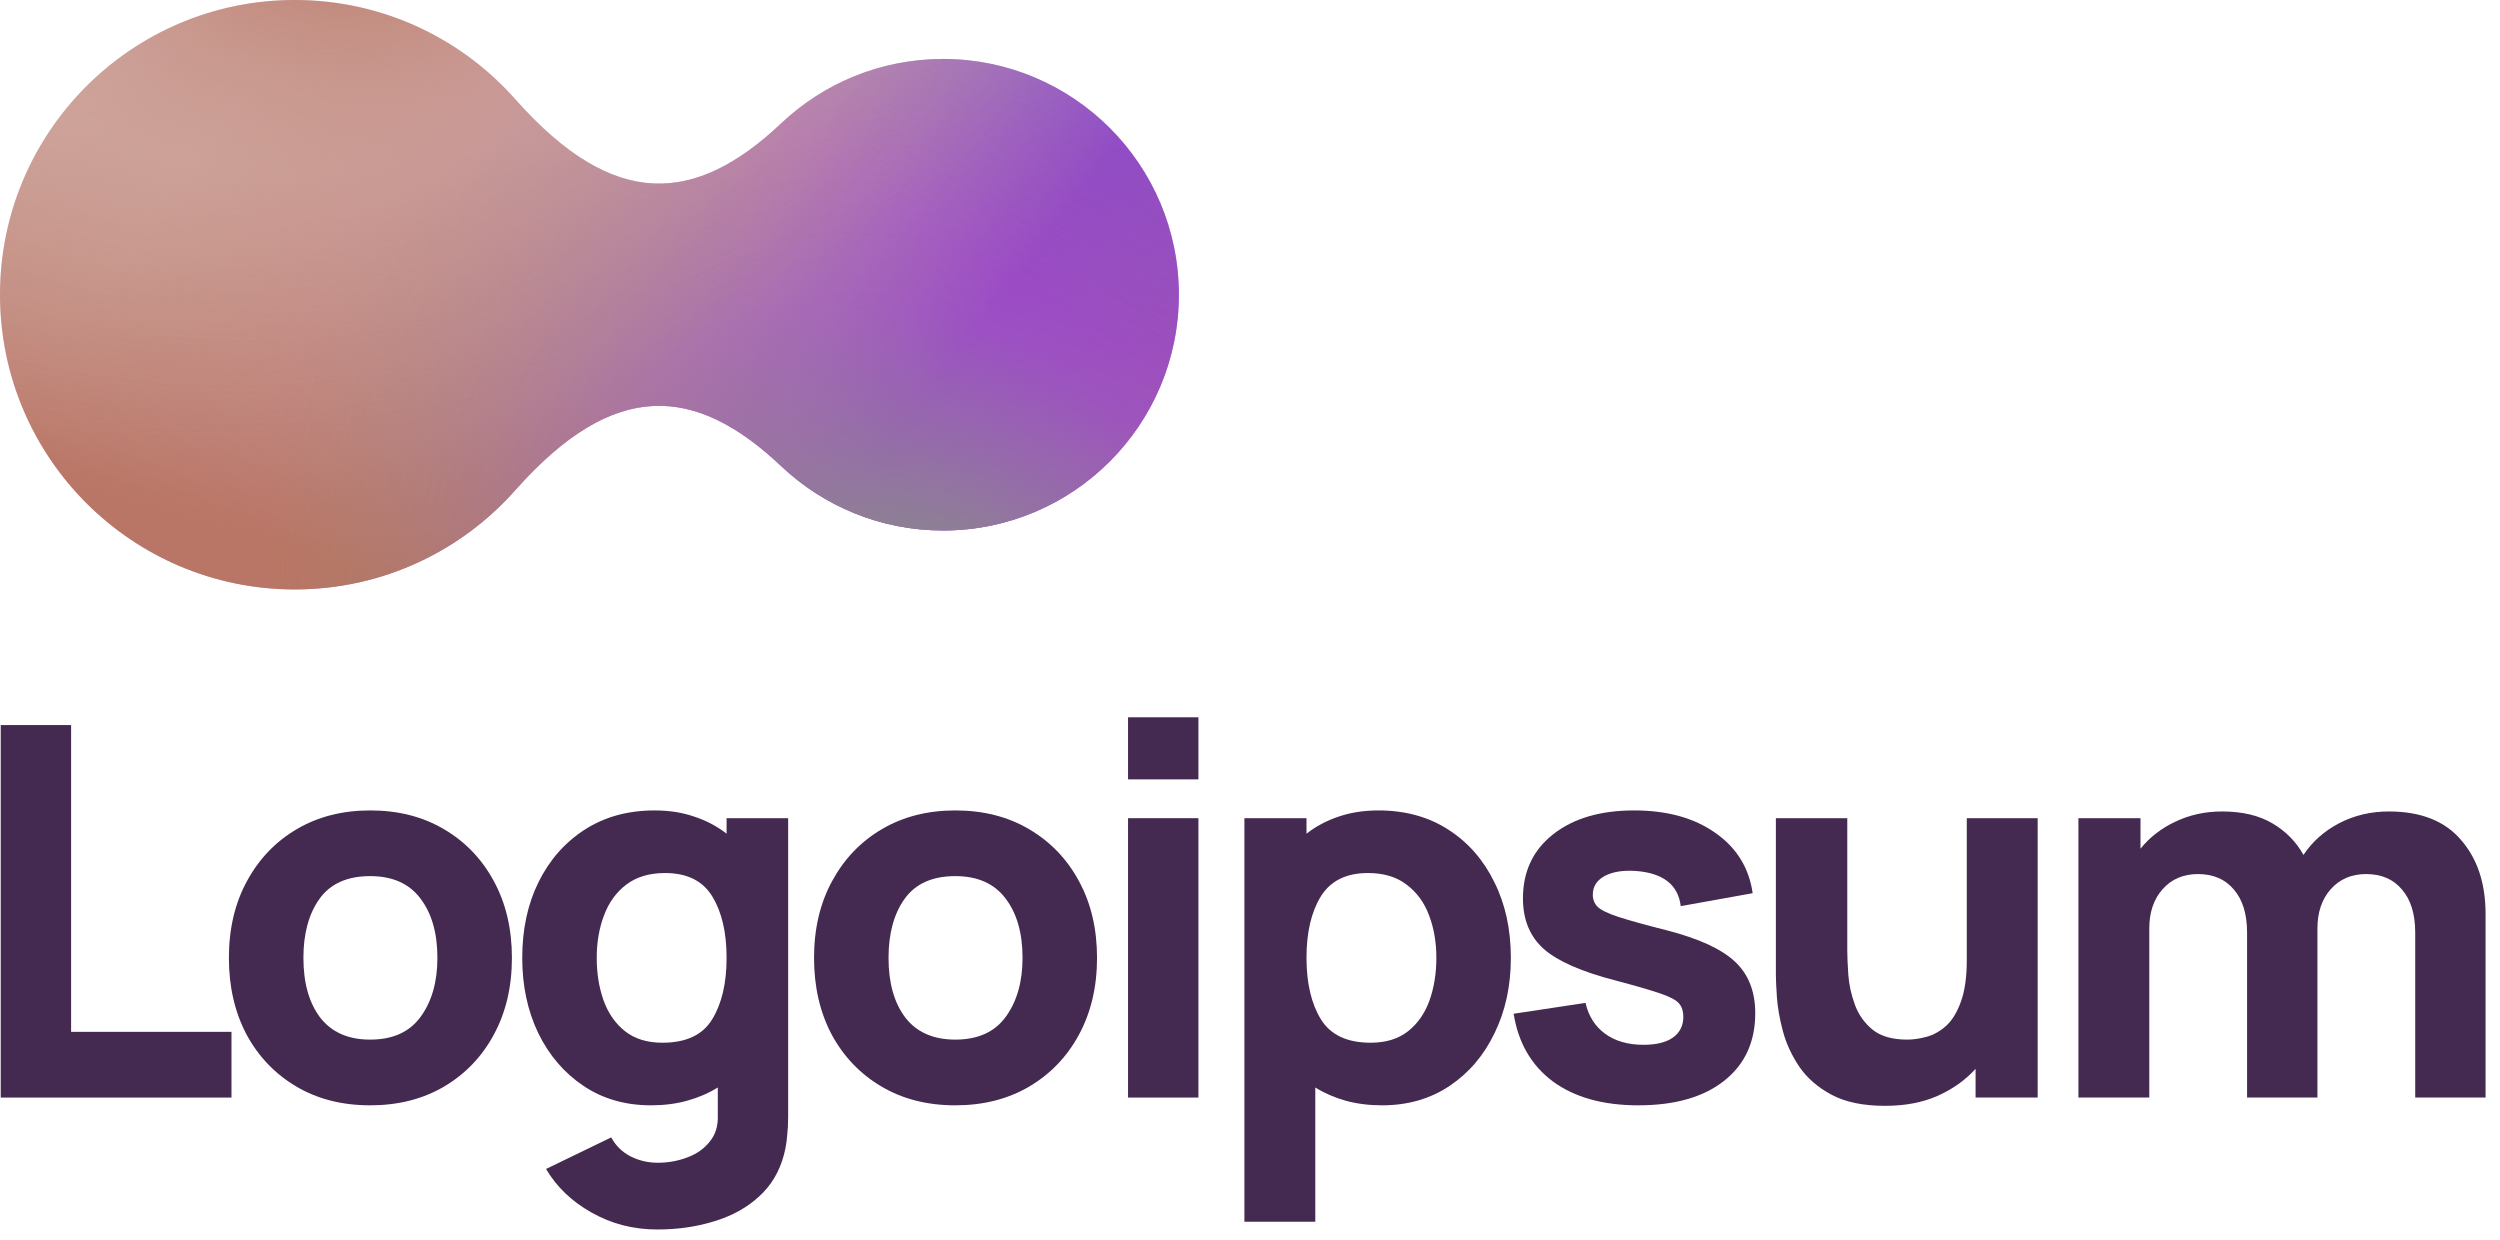 <svg id="logo-46" class="gradient" width="123" height="61" viewBox="0 0 123 61" fill="none" xmlns="http://www.w3.org/2000/svg"> <path d="M0.036 54H11.389V50.767H3.498V35.673H0.036V54Z" fill="#442950" class="cneutral" stop-color="#442950"></path> <path d="M18.211 54.382C19.586 54.382 20.795 54.076 21.839 53.465C22.891 52.846 23.709 51.993 24.295 50.907C24.889 49.813 25.186 48.553 25.186 47.127C25.186 45.71 24.893 44.459 24.308 43.373C23.722 42.278 22.903 41.421 21.851 40.802C20.808 40.182 19.594 39.873 18.211 39.873C16.854 39.873 15.653 40.178 14.61 40.789C13.566 41.4 12.747 42.253 12.153 43.347C11.559 44.433 11.262 45.693 11.262 47.127C11.262 48.544 11.551 49.8 12.128 50.895C12.713 51.981 13.528 52.833 14.571 53.453C15.615 54.072 16.828 54.382 18.211 54.382ZM18.211 51.149C17.134 51.149 16.315 50.788 15.755 50.067C15.203 49.338 14.928 48.358 14.928 47.127C14.928 45.931 15.191 44.964 15.717 44.225C16.251 43.479 17.083 43.105 18.211 43.105C19.306 43.105 20.129 43.47 20.68 44.2C21.24 44.93 21.52 45.905 21.52 47.127C21.52 48.307 21.245 49.274 20.693 50.029C20.15 50.776 19.323 51.149 18.211 51.149Z" fill="#442950" class="cneutral" stop-color="#442950"></path> <path d="M32.032 54.382C32.677 54.382 33.271 54.305 33.814 54.153C34.365 54 34.866 53.784 35.316 53.504V54.891C35.333 55.4 35.201 55.824 34.921 56.164C34.65 56.511 34.285 56.77 33.827 56.94C33.368 57.118 32.88 57.207 32.363 57.207C31.879 57.207 31.43 57.101 31.014 56.889C30.607 56.677 30.293 56.367 30.072 55.96L26.865 57.513C27.391 58.404 28.142 59.121 29.117 59.664C30.093 60.215 31.166 60.491 32.337 60.491C33.347 60.491 34.285 60.355 35.15 60.084C36.016 59.821 36.745 59.418 37.339 58.874C37.942 58.331 38.353 57.64 38.574 56.8C38.65 56.503 38.701 56.202 38.727 55.896C38.76 55.599 38.777 55.281 38.777 54.942V40.255H35.748V41.018C35.282 40.653 34.751 40.373 34.157 40.178C33.572 39.974 32.923 39.873 32.21 39.873C30.895 39.873 29.75 40.187 28.774 40.815C27.798 41.442 27.039 42.304 26.496 43.398C25.961 44.484 25.694 45.727 25.694 47.127C25.694 48.502 25.957 49.736 26.483 50.831C27.017 51.925 27.76 52.791 28.71 53.427C29.66 54.064 30.768 54.382 32.032 54.382ZM32.592 51.302C31.845 51.302 31.234 51.115 30.759 50.742C30.284 50.368 29.932 49.868 29.703 49.24C29.474 48.604 29.359 47.899 29.359 47.127C29.359 46.364 29.478 45.668 29.716 45.04C29.953 44.404 30.318 43.899 30.81 43.525C31.311 43.144 31.947 42.953 32.719 42.953C33.805 42.953 34.582 43.339 35.048 44.111C35.515 44.874 35.748 45.88 35.748 47.127C35.748 48.374 35.511 49.384 35.036 50.156C34.569 50.92 33.754 51.302 32.592 51.302Z" fill="#442950" class="cneutral" stop-color="#442950"></path> <path d="M47 54.382C48.374 54.382 49.584 54.076 50.627 53.465C51.679 52.846 52.498 51.993 53.084 50.907C53.677 49.813 53.974 48.553 53.974 47.127C53.974 45.71 53.682 44.459 53.096 43.373C52.511 42.278 51.692 41.421 50.64 40.802C49.596 40.182 48.383 39.873 47 39.873C45.642 39.873 44.442 40.178 43.398 40.789C42.354 41.4 41.536 42.253 40.942 43.347C40.348 44.433 40.051 45.693 40.051 47.127C40.051 48.544 40.339 49.8 40.916 50.895C41.502 51.981 42.316 52.833 43.36 53.453C44.404 54.072 45.617 54.382 47 54.382ZM47 51.149C45.922 51.149 45.103 50.788 44.543 50.067C43.992 49.338 43.716 48.358 43.716 47.127C43.716 45.931 43.979 44.964 44.505 44.225C45.04 43.479 45.871 43.105 47 43.105C48.094 43.105 48.917 43.47 49.469 44.2C50.029 44.93 50.309 45.905 50.309 47.127C50.309 48.307 50.033 49.274 49.482 50.029C48.939 50.776 48.111 51.149 47 51.149Z" fill="#442950" class="cneutral" stop-color="#442950"></path> <path d="M55.5 38.345H58.962V35.291H55.5V38.345ZM55.5 54H58.962V40.255H55.5V54Z" fill="#442950" class="cneutral" stop-color="#442950"></path> <path d="M61.225 60.109H64.712V53.504C65.162 53.784 65.659 54 66.201 54.153C66.753 54.305 67.351 54.382 67.996 54.382C69.26 54.382 70.368 54.064 71.318 53.427C72.268 52.791 73.006 51.925 73.532 50.831C74.067 49.736 74.334 48.502 74.334 47.127C74.334 45.727 74.063 44.484 73.52 43.398C72.985 42.304 72.23 41.442 71.254 40.815C70.278 40.187 69.133 39.873 67.818 39.873C67.105 39.873 66.452 39.974 65.858 40.178C65.272 40.373 64.746 40.653 64.28 41.018V40.255H61.225V60.109ZM67.436 51.302C66.282 51.302 65.468 50.92 64.992 50.156C64.517 49.384 64.28 48.374 64.28 47.127C64.28 45.88 64.513 44.874 64.98 44.111C65.455 43.339 66.231 42.953 67.309 42.953C68.081 42.953 68.713 43.144 69.205 43.525C69.706 43.899 70.075 44.404 70.312 45.04C70.55 45.668 70.669 46.364 70.669 47.127C70.669 47.899 70.554 48.604 70.325 49.24C70.096 49.868 69.744 50.368 69.269 50.742C68.794 51.115 68.183 51.302 67.436 51.302Z" fill="#442950" class="cneutral" stop-color="#442950"></path> <path d="M80.606 54.382C82.404 54.382 83.813 53.979 84.831 53.173C85.849 52.367 86.358 51.259 86.358 49.851C86.358 48.782 86.027 47.938 85.366 47.318C84.712 46.699 83.601 46.185 82.031 45.778C80.962 45.507 80.164 45.286 79.638 45.116C79.121 44.947 78.777 44.781 78.607 44.62C78.446 44.459 78.366 44.259 78.366 44.022C78.366 43.623 78.556 43.318 78.938 43.105C79.329 42.893 79.842 42.809 80.478 42.851C81.827 42.953 82.566 43.53 82.693 44.582L86.231 43.945C86.053 42.698 85.442 41.71 84.398 40.98C83.355 40.242 82.022 39.873 80.402 39.873C78.739 39.873 77.411 40.263 76.418 41.044C75.426 41.824 74.929 42.876 74.929 44.2C74.929 45.252 75.273 46.084 75.96 46.694C76.647 47.297 77.831 47.815 79.511 48.247C80.504 48.51 81.234 48.722 81.7 48.884C82.175 49.045 82.481 49.21 82.617 49.38C82.752 49.541 82.82 49.758 82.82 50.029C82.82 50.462 82.65 50.801 82.311 51.047C81.972 51.285 81.488 51.404 80.86 51.404C80.097 51.404 79.464 51.221 78.964 50.856C78.472 50.492 78.153 49.987 78.009 49.342L74.471 49.876C74.7 51.31 75.345 52.422 76.406 53.211C77.475 53.992 78.875 54.382 80.606 54.382Z" fill="#442950" class="cneutral" stop-color="#442950"></path> <path d="M92.744 54.407C93.737 54.407 94.602 54.242 95.341 53.911C96.079 53.58 96.698 53.139 97.199 52.587V54H100.253V40.255H96.766V47.229C96.766 48.078 96.668 48.765 96.473 49.291C96.287 49.809 96.045 50.203 95.748 50.474C95.451 50.738 95.133 50.916 94.793 51.009C94.454 51.102 94.136 51.149 93.839 51.149C93.101 51.149 92.528 50.984 92.121 50.653C91.722 50.322 91.433 49.91 91.255 49.418C91.077 48.926 90.971 48.438 90.937 47.955C90.903 47.462 90.886 47.059 90.886 46.745V40.255H87.373V47.967C87.373 48.196 87.39 48.561 87.424 49.062C87.458 49.562 87.556 50.118 87.717 50.729C87.878 51.331 88.145 51.913 88.519 52.473C88.901 53.033 89.431 53.495 90.11 53.86C90.788 54.225 91.667 54.407 92.744 54.407Z" fill="#442950" class="cneutral" stop-color="#442950"></path> <path d="M102.258 54H105.745V45.676C105.745 44.887 105.961 44.247 106.394 43.755C106.835 43.254 107.416 43.004 108.138 43.004C108.893 43.004 109.483 43.258 109.907 43.767C110.339 44.268 110.556 44.972 110.556 45.88V54H114.018V45.676C114.018 44.887 114.234 44.247 114.667 43.755C115.108 43.254 115.689 43.004 116.41 43.004C117.166 43.004 117.755 43.258 118.179 43.767C118.612 44.268 118.829 44.972 118.829 45.88V54H122.29V44.964C122.29 43.462 121.887 42.248 121.081 41.324C120.284 40.39 119.1 39.924 117.53 39.924C116.648 39.924 115.838 40.114 115.099 40.496C114.361 40.878 113.772 41.4 113.33 42.062C112.974 41.417 112.465 40.899 111.803 40.509C111.141 40.119 110.318 39.924 109.334 39.924C108.502 39.924 107.739 40.089 107.043 40.42C106.347 40.742 105.77 41.188 105.312 41.756V40.255H102.258V54Z" fill="#442950" class="cneutral" stop-color="#442950"></path> <path d="M-6.39719e-07 14.5C6.0374e-08 6.492 6.492 1.6959e-06 14.5 2.39599e-06C18.842 2.77556e-06 22.738 1.908 25.395 4.932C30.217 10.345 34.204 10.06 38.438 6.064C40.515 4.102 43.317 2.9 46.4 2.9C52.806 2.9 58 8.094 58 14.5C58 20.907 52.806 26.1 46.4 26.1C43.317 26.1 40.515 24.898 38.438 22.936C34.205 18.941 30.219 18.655 25.399 24.064C22.741 27.09 18.844 29 14.5 29C6.492 29 -1.33981e-06 22.508 -6.39719e-07 14.5Z" fill="#F2F5FA"></path> <path d="M-6.39719e-07 14.5C6.0374e-08 6.492 6.492 1.6959e-06 14.5 2.39599e-06C18.842 2.77556e-06 22.738 1.908 25.395 4.932C30.217 10.345 34.204 10.06 38.438 6.064C40.515 4.102 43.317 2.9 46.4 2.9C52.806 2.9 58 8.094 58 14.5C58 20.907 52.806 26.1 46.4 26.1C43.317 26.1 40.515 24.898 38.438 22.936C34.205 18.941 30.219 18.655 25.399 24.064C22.741 27.09 18.844 29 14.5 29C6.492 29 -1.33981e-06 22.508 -6.39719e-07 14.5Z" fill="url(#paint0_linear_1422_596)"></path> <path d="M-6.39719e-07 14.5C6.0374e-08 6.492 6.492 1.6959e-06 14.5 2.39599e-06C18.842 2.77556e-06 22.738 1.908 25.395 4.932C30.217 10.345 34.204 10.06 38.438 6.064C40.515 4.102 43.317 2.9 46.4 2.9C52.806 2.9 58 8.094 58 14.5C58 20.907 52.806 26.1 46.4 26.1C43.317 26.1 40.515 24.898 38.438 22.936C34.205 18.941 30.219 18.655 25.399 24.064C22.741 27.09 18.844 29 14.5 29C6.492 29 -1.33981e-06 22.508 -6.39719e-07 14.5Z" fill="url(#paint1_linear_1422_596)"></path> <path d="M-6.39719e-07 14.5C6.0374e-08 6.492 6.492 1.6959e-06 14.5 2.39599e-06C18.842 2.77556e-06 22.738 1.908 25.395 4.932C30.217 10.345 34.204 10.06 38.438 6.064C40.515 4.102 43.317 2.9 46.4 2.9C52.806 2.9 58 8.094 58 14.5C58 20.907 52.806 26.1 46.4 26.1C43.317 26.1 40.515 24.898 38.438 22.936C34.205 18.941 30.219 18.655 25.399 24.064C22.741 27.09 18.844 29 14.5 29C6.492 29 -1.33981e-06 22.508 -6.39719e-07 14.5Z" fill="url(#paint2_radial_1422_596)"></path> <path d="M-6.39719e-07 14.5C6.0374e-08 6.492 6.492 1.6959e-06 14.5 2.39599e-06C18.842 2.77556e-06 22.738 1.908 25.395 4.932C30.217 10.345 34.204 10.06 38.438 6.064C40.515 4.102 43.317 2.9 46.4 2.9C52.806 2.9 58 8.094 58 14.5C58 20.907 52.806 26.1 46.4 26.1C43.317 26.1 40.515 24.898 38.438 22.936C34.205 18.941 30.219 18.655 25.399 24.064C22.741 27.09 18.844 29 14.5 29C6.492 29 -1.33981e-06 22.508 -6.39719e-07 14.5Z" fill="url(#paint3_radial_1422_596)"></path> <path d="M-6.39719e-07 14.5C6.0374e-08 6.492 6.492 1.6959e-06 14.5 2.39599e-06C18.842 2.77556e-06 22.738 1.908 25.395 4.932C30.217 10.345 34.204 10.06 38.438 6.064C40.515 4.102 43.317 2.9 46.4 2.9C52.806 2.9 58 8.094 58 14.5C58 20.907 52.806 26.1 46.4 26.1C43.317 26.1 40.515 24.898 38.438 22.936C34.205 18.941 30.219 18.655 25.399 24.064C22.741 27.09 18.844 29 14.5 29C6.492 29 -1.33981e-06 22.508 -6.39719e-07 14.5Z" fill="url(#paint4_radial_1422_596)"></path> <defs> <linearGradient id="paint0_linear_1422_596" x1="43.696" y1="21.707" x2="10.304" y2="-4.243" gradientUnits="userSpaceOnUse"> <stop class="ccustom" stop-color="#9926f0" fill="#9926f0"></stop> <stop class="ccompli1" offset="0.841" stop-color="#b97565" stop-opacity="0" fill="#b97565"></stop> </linearGradient> <linearGradient id="paint1_linear_1422_596" x1="14.502" y1="27.055" x2="23.424" y2="-3.85" gradientUnits="userSpaceOnUse"> <stop class="ccompli1" stop-color="#b97565" fill="#b97565"></stop> <stop class="ccompli1" offset="1" stop-color="#b97565" stop-opacity="0" fill="#b97565"></stop> </linearGradient> <radialGradient id="paint2_radial_1422_596" cx="0" cy="0" r="1" gradientUnits="userSpaceOnUse" gradientTransform="translate(45.488 35.041) rotate(-122.928) scale(37.051 30.339)"> <stop class="ccompli2" stop-color="#78ab61" fill="#78ab61"></stop> <stop offset="0.569" stop-color="#8172DA" stop-opacity="0.26"></stop> <stop class="ccompli2" offset="1" stop-color="#78ab61" stop-opacity="0" fill="#78ab61"></stop> </radialGradient> <radialGradient id="paint3_radial_1422_596" cx="0" cy="0" r="1" gradientUnits="userSpaceOnUse" gradientTransform="translate(18.302 -4.195) rotate(77.674) scale(24.957 39.226)"> <stop class="ccompli1" stop-color="#b97565" fill="#b97565"></stop> <stop class="ccompli1" offset="0.493" stop-color="#b97565" stop-opacity="0.35" fill="#b97565"></stop> <stop class="ccompli1" offset="1" stop-color="#b97565" stop-opacity="0" fill="#b97565"></stop> </radialGradient> <radialGradient id="paint4_radial_1422_596" cx="0" cy="0" r="1" gradientUnits="userSpaceOnUse" gradientTransform="translate(59.645 -10.745) rotate(125.113) scale(27.112 57.426)"> <stop class="ccompli2" stop-color="#78ab61" fill="#78ab61"></stop> <stop class="ccompli2" offset="0.549" stop-color="#78ab61" stop-opacity="0.3" fill="#78ab61"></stop> <stop class="ccompli2" offset="0.961" stop-color="#78ab61" stop-opacity="0" fill="#78ab61"></stop> </radialGradient> </defs> </svg>